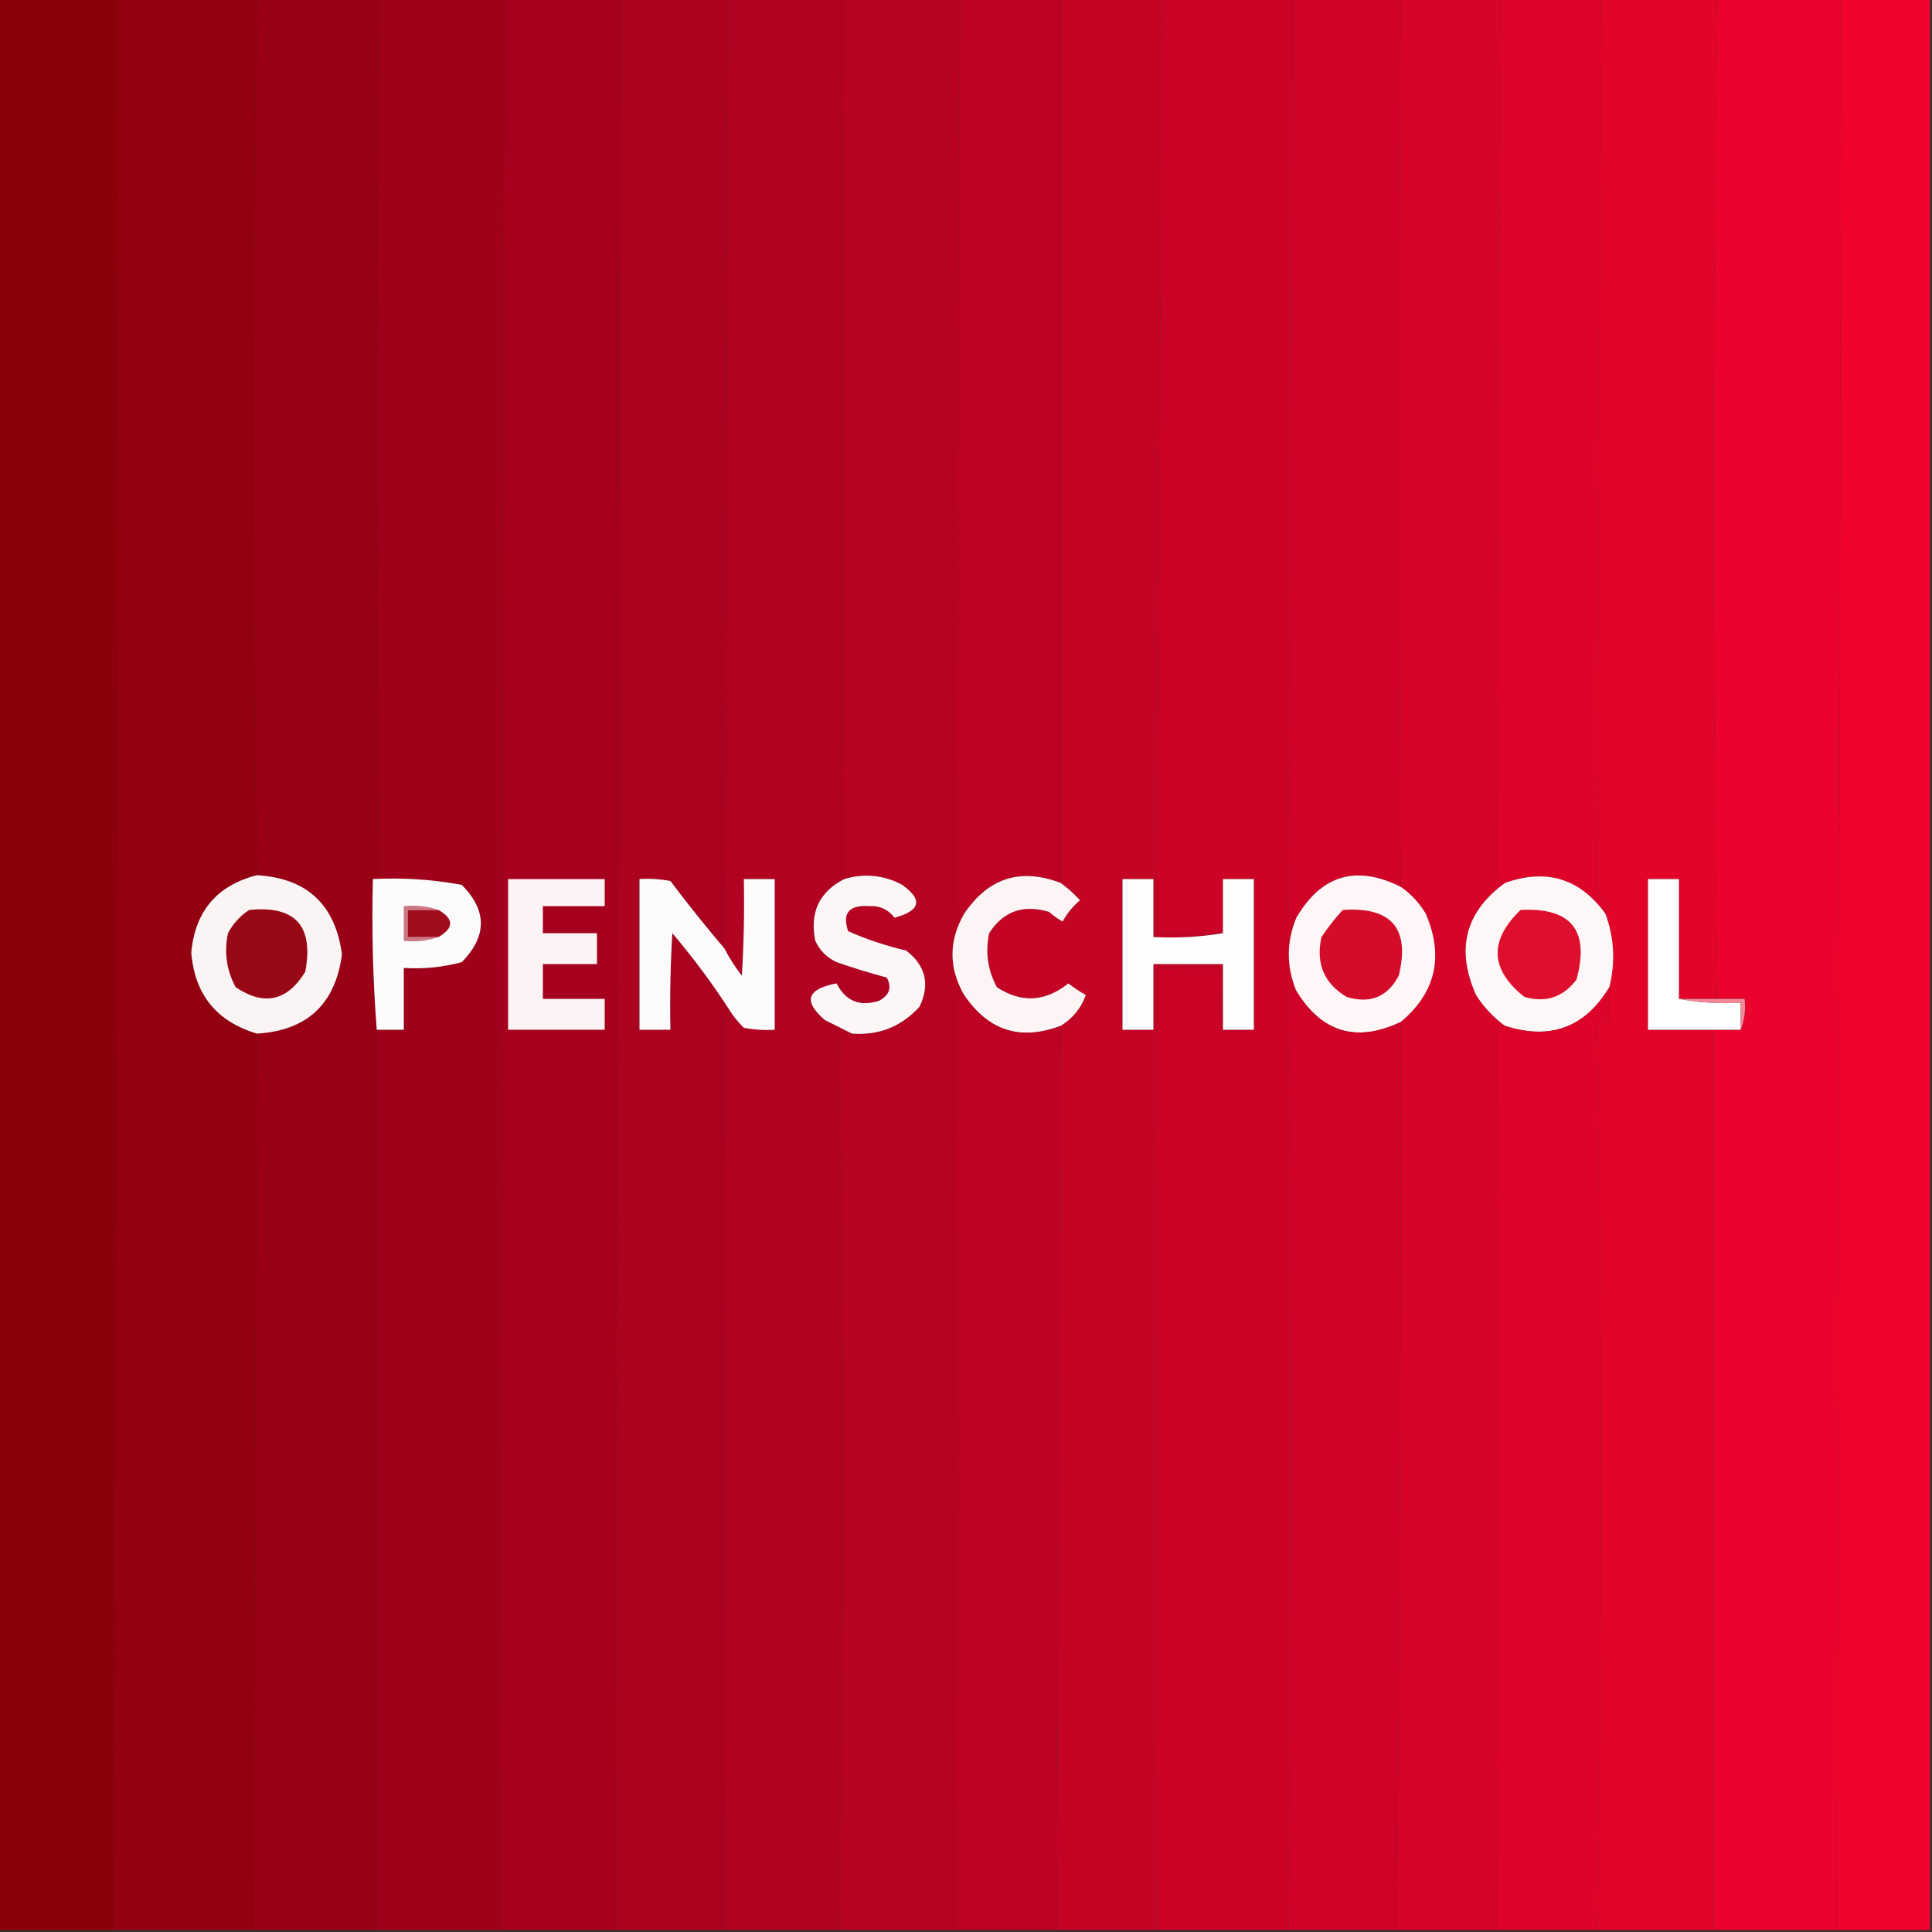 <?xml version="1.0" encoding="UTF-8"?>
<!DOCTYPE svg PUBLIC "-//W3C//DTD SVG 1.1//EN" "http://www.w3.org/Graphics/SVG/1.1/DTD/svg11.dtd">
<svg xmlns="http://www.w3.org/2000/svg" version="1.1" width="500px" height="500px" style="shape-rendering:geometricPrecision; text-rendering:geometricPrecision; image-rendering:optimizeQuality; fill-rule:evenodd; clip-rule:evenodd" xmlns:xlink="http://www.w3.org/1999/xlink">
<rect width="100%" height="100%" fill="#333333" stroke="none"/>
<g><path style="opacity:1" fill="#8c000a" d="M -0.5,-0.5 C 9.833,-0.5 20.167,-0.5 30.5,-0.5C 30.167,166.167 29.833,332.833 29.5,499.5C 19.5,499.5 9.5,499.5 -0.5,499.5C -0.5,332.833 -0.5,166.167 -0.5,-0.5 Z"/></g>
<g><path style="opacity:1" fill="#93000f" d="M 30.5,-0.5 C 42.5,-0.5 54.5,-0.5 66.5,-0.5C 65.167,75.167 65.167,150.833 66.5,226.5C 56.175,229.122 50.508,235.789 49.5,246.5C 50.367,257.368 56.033,264.368 66.5,267.5C 66.167,344.833 65.833,422.167 65.5,499.5C 53.5,499.5 41.5,499.5 29.5,499.5C 29.833,332.833 30.167,166.167 30.5,-0.5 Z"/></g>
<g><path style="opacity:1" fill="#990015" d="M 66.5,-0.5 C 77.167,-0.5 87.833,-0.5 98.5,-0.5C 97.402,75.049 97.402,150.549 98.5,226C 97.584,226.278 96.918,226.778 96.5,227.5C 96.171,240.677 96.504,253.677 97.5,266.5C 97.5,344.167 97.5,421.833 97.5,499.5C 86.833,499.5 76.167,499.5 65.5,499.5C 65.833,422.167 66.167,344.833 66.5,267.5C 79.465,266.702 86.798,259.868 88.5,247C 86.772,234.104 79.439,227.271 66.5,226.5C 65.167,150.833 65.167,75.167 66.5,-0.5 Z"/></g>
<g><path style="opacity:1" fill="#9f011a" d="M 98.5,-0.5 C 109.167,-0.5 119.833,-0.5 130.5,-0.5C 130.167,166.167 129.833,332.833 129.5,499.5C 118.833,499.5 108.167,499.5 97.5,499.5C 97.5,421.833 97.5,344.167 97.5,266.5C 99.833,266.5 102.167,266.5 104.5,266.5C 104.5,261.167 104.5,255.833 104.5,250.5C 109.599,250.825 114.599,250.325 119.5,249C 126.09,242.301 126.09,235.634 119.5,229C 111.92,227.604 104.253,227.104 96.5,227.5C 96.918,226.778 97.584,226.278 98.5,226C 97.402,150.549 97.402,75.049 98.5,-0.5 Z"/></g>
<g><path style="opacity:1" fill="#a5011e" d="M 130.5,-0.5 C 140.5,-0.5 150.5,-0.5 160.5,-0.5C 160.167,166.167 159.833,332.833 159.5,499.5C 149.5,499.5 139.5,499.5 129.5,499.5C 129.833,332.833 130.167,166.167 130.5,-0.5 Z"/></g>
<g><path style="opacity:1" fill="#ab021f" d="M 160.5,-0.5 C 169.833,-0.5 179.167,-0.5 188.5,-0.5C 188.167,81.5 187.833,163.5 187.5,245.5C 182.697,239.854 178.031,234.021 173.5,228C 170.854,227.503 168.187,227.336 165.5,227.5C 165.5,240.5 165.5,253.5 165.5,266.5C 168.167,266.5 170.833,266.5 173.5,266.5C 173.334,258.16 173.5,249.827 174,241.5C 179.664,248.174 184.831,255.174 189.5,262.5C 188.761,262.369 188.094,262.536 187.5,263C 187.736,341.785 187.736,420.618 187.5,499.5C 178.167,499.5 168.833,499.5 159.5,499.5C 159.833,332.833 160.167,166.167 160.5,-0.5 Z"/></g>
<g><path style="opacity:1" fill="#b20221" d="M 188.5,-0.5 C 198.5,-0.5 208.5,-0.5 218.5,-0.5C 218.167,75.667 218.167,151.667 218.5,227.5C 212.005,230.828 209.505,236.162 211,243.5C 212.167,246 214,247.833 216.5,249C 220.787,250.488 225.12,251.822 229.5,253C 230.876,255.54 230.21,257.54 227.5,259C 222.522,260.605 218.855,259.105 216.5,254.5C 208.783,255.965 207.783,259.131 213.5,264C 215.925,265.213 218.259,266.379 220.5,267.5C 219.244,267.461 218.244,267.961 217.5,269C 218.598,345.785 218.598,422.618 217.5,499.5C 207.5,499.5 197.5,499.5 187.5,499.5C 187.736,420.618 187.736,341.785 187.5,263C 188.094,262.536 188.761,262.369 189.5,262.5C 190.364,263.688 191.364,264.855 192.5,266C 195.146,266.497 197.813,266.664 200.5,266.5C 200.5,253.5 200.5,240.5 200.5,227.5C 197.833,227.5 195.167,227.5 192.5,227.5C 192.666,235.84 192.5,244.173 192,252.5C 190.25,250.266 188.75,247.932 187.5,245.5C 187.833,163.5 188.167,81.5 188.5,-0.5 Z"/></g>
<g><path style="opacity:1" fill="#b80222" d="M 218.5,-0.5 C 228.5,-0.5 238.5,-0.5 248.5,-0.5C 247.931,78.048 247.598,156.548 247.5,235C 248.044,235.717 248.711,236.217 249.5,236.5C 245.5,243.5 245.5,250.5 249.5,257.5C 248.711,257.783 248.044,258.283 247.5,259C 247.736,339.118 247.736,419.285 247.5,499.5C 237.5,499.5 227.5,499.5 217.5,499.5C 218.598,422.618 218.598,345.785 217.5,269C 218.244,267.961 219.244,267.461 220.5,267.5C 227.491,268.004 233.325,265.671 238,260.5C 240.73,254.704 239.563,249.87 234.5,246C 229.332,244.793 224.332,243.126 219.5,241C 217.896,236.32 219.729,234.153 225,234.5C 227.693,234.36 229.86,235.36 231.5,237.5C 238.227,235.698 238.894,232.864 233.5,229C 228.687,226.44 223.687,225.94 218.5,227.5C 218.167,151.667 218.167,75.667 218.5,-0.5 Z"/></g>
<g><path style="opacity:1" fill="#be0223" d="M 248.5,-0.5 C 257.167,-0.5 265.833,-0.5 274.5,-0.5C 274.5,75.833 274.5,152.167 274.5,228.5C 264.099,224.527 255.766,227.193 249.5,236.5C 248.711,236.217 248.044,235.717 247.5,235C 247.598,156.548 247.931,78.048 248.5,-0.5 Z"/></g>
<g><path style="opacity:1" fill="#c40425" d="M 274.5,-0.5 C 283.167,-0.5 291.833,-0.5 300.5,-0.5C 300.403,80.049 300.069,160.549 299.5,241C 305.157,241.499 310.824,241.666 316.5,241.5C 310.69,242.49 304.69,242.823 298.5,242.5C 298.5,237.5 298.5,232.5 298.5,227.5C 295.833,227.5 293.167,227.5 290.5,227.5C 290.5,240.5 290.5,253.5 290.5,266.5C 293.167,266.5 295.833,266.5 298.5,266.5C 298.5,260.833 298.5,255.167 298.5,249.5C 304.5,249.5 310.5,249.5 316.5,249.5C 316.5,255.167 316.5,260.833 316.5,266.5C 315.512,261.36 315.179,256.026 315.5,250.5C 310.156,250.334 304.823,250.501 299.5,251C 299.736,333.785 299.736,416.618 299.5,499.5C 290.833,499.5 282.167,499.5 273.5,499.5C 273.833,421.5 274.167,343.5 274.5,265.5C 277.688,263.497 279.855,260.83 281,257.5C 279.414,256.624 277.914,255.624 276.5,254.5C 270.489,259.302 264.322,259.635 258,255.5C 255.626,251.106 254.959,246.44 256,241.5C 259.636,235.823 264.803,233.99 271.5,236C 272.579,236.956 273.745,237.789 275,238.5C 276.141,236.391 277.641,234.558 279.5,233C 277.937,231.264 276.27,229.764 274.5,228.5C 274.5,152.167 274.5,75.833 274.5,-0.5 Z"/></g>
<g><path style="opacity:1" fill="#cb0326" d="M 300.5,-0.5 C 311.833,-0.5 323.167,-0.5 334.5,-0.5C 334.403,78.716 334.069,157.883 333.5,237C 334.094,237.464 334.761,237.631 335.5,237.5C 332.885,243.807 332.885,250.14 335.5,256.5C 334.761,256.369 334.094,256.536 333.5,257C 334.598,337.785 334.598,418.618 333.5,499.5C 322.167,499.5 310.833,499.5 299.5,499.5C 299.736,416.618 299.736,333.785 299.5,251C 304.823,250.501 310.156,250.334 315.5,250.5C 315.179,256.026 315.512,261.36 316.5,266.5C 319.167,266.5 321.833,266.5 324.5,266.5C 324.5,253.5 324.5,240.5 324.5,227.5C 321.833,227.5 319.167,227.5 316.5,227.5C 316.5,232.167 316.5,236.833 316.5,241.5C 310.824,241.666 305.157,241.499 299.5,241C 300.069,160.549 300.403,80.049 300.5,-0.5 Z"/></g>
<g><path style="opacity:1" fill="#d10227" d="M 334.5,-0.5 C 343.833,-0.5 353.167,-0.5 362.5,-0.5C 362.071,76.048 362.071,152.715 362.5,229.5C 350.974,223.768 341.974,226.434 335.5,237.5C 334.761,237.631 334.094,237.464 333.5,237C 334.069,157.883 334.403,78.716 334.5,-0.5 Z"/></g>
<g><path style="opacity:1" fill="#d70328" d="M 362.5,-0.5 C 371.167,-0.5 379.833,-0.5 388.5,-0.5C 387.931,75.382 387.598,151.215 387.5,227C 388.044,227.717 388.711,228.217 389.5,228.5C 379.209,235.987 376.709,245.653 382,257.5C 384.028,260.692 386.528,263.359 389.5,265.5C 388.711,265.783 388.044,266.283 387.5,267C 387.736,344.451 387.736,421.951 387.5,499.5C 378.833,499.5 370.167,499.5 361.5,499.5C 362.263,421.286 362.597,342.953 362.5,264.5C 371.566,256.898 373.732,247.564 369,236.5C 367.306,233.642 365.139,231.309 362.5,229.5C 362.071,152.715 362.071,76.048 362.5,-0.5 Z"/></g>
<g><path style="opacity:1" fill="#dd0329" d="M 388.5,-0.5 C 397.167,-0.5 405.833,-0.5 414.5,-0.5C 413.931,76.715 413.598,153.882 413.5,231C 414.5,232 415.5,233 416.5,234C 416.116,234.951 415.783,235.784 415.5,236.5C 408.903,227.348 400.237,224.681 389.5,228.5C 388.711,228.217 388.044,227.717 387.5,227C 387.598,151.215 387.931,75.382 388.5,-0.5 Z"/></g>
<g><path style="opacity:1" fill="#e3042a" d="M 414.5,-0.5 C 424.5,-0.5 434.5,-0.5 444.5,-0.5C 443.167,85.833 443.167,172.167 444.5,258.5C 441.167,258.5 437.833,258.5 434.5,258.5C 434.5,248.167 434.5,237.833 434.5,227.5C 431.833,227.5 429.167,227.5 426.5,227.5C 426.5,240.5 426.5,253.5 426.5,266.5C 432.167,266.5 437.833,266.5 443.5,266.5C 443.5,344.167 443.5,421.833 443.5,499.5C 433.5,499.5 423.5,499.5 413.5,499.5C 414.598,421.285 414.598,343.118 413.5,265C 414.5,264.667 415.5,264.333 416.5,264C 416.285,261.441 416.285,258.607 416.5,255.5C 418.098,249.025 417.765,242.692 415.5,236.5C 415.783,235.784 416.116,234.951 416.5,234C 415.5,233 414.5,232 413.5,231C 413.598,153.882 413.931,76.715 414.5,-0.5 Z"/></g>
<g><path style="opacity:1" fill="#ea032c" d="M 444.5,-0.5 C 455.167,-0.5 465.833,-0.5 476.5,-0.5C 476.167,166.167 475.833,332.833 475.5,499.5C 464.833,499.5 454.167,499.5 443.5,499.5C 443.5,421.833 443.5,344.167 443.5,266.5C 445.833,266.5 448.167,266.5 450.5,266.5C 451.473,264.052 451.806,261.385 451.5,258.5C 449.167,258.5 446.833,258.5 444.5,258.5C 443.167,172.167 443.167,85.833 444.5,-0.5 Z"/></g>
<g><path style="opacity:1" fill="#f0032d" d="M 476.5,-0.5 C 484.167,-0.5 491.833,-0.5 499.5,-0.5C 499.5,166.167 499.5,332.833 499.5,499.5C 491.5,499.5 483.5,499.5 475.5,499.5C 475.833,332.833 476.167,166.167 476.5,-0.5 Z"/></g>
<g><path style="opacity:1" fill="#fbf4f5" d="M 66.5,226.5 C 79.439,227.271 86.772,234.104 88.5,247C 86.798,259.868 79.465,266.702 66.5,267.5C 56.033,264.368 50.367,257.368 49.5,246.5C 50.508,235.789 56.175,229.122 66.5,226.5 Z"/></g>
<g><path style="opacity:1" fill="#fdfcfc" d="M 96.5,227.5 C 104.253,227.104 111.92,227.604 119.5,229C 126.09,235.634 126.09,242.301 119.5,249C 114.599,250.325 109.599,250.825 104.5,250.5C 104.5,255.833 104.5,261.167 104.5,266.5C 102.167,266.5 99.833,266.5 97.5,266.5C 96.504,253.677 96.171,240.677 96.5,227.5 Z"/></g>
<g><path style="opacity:1" fill="#fbf3f4" d="M 131.5,227.5 C 139.833,227.5 148.167,227.5 156.5,227.5C 156.5,229.833 156.5,232.167 156.5,234.5C 151.167,234.5 145.833,234.5 140.5,234.5C 140.5,236.833 140.5,239.167 140.5,241.5C 145.167,241.5 149.833,241.5 154.5,241.5C 154.5,244.167 154.5,246.833 154.5,249.5C 149.833,249.5 145.167,249.5 140.5,249.5C 140.5,252.5 140.5,255.5 140.5,258.5C 145.833,258.5 151.167,258.5 156.5,258.5C 156.5,261.167 156.5,263.833 156.5,266.5C 148.167,266.5 139.833,266.5 131.5,266.5C 131.5,253.5 131.5,240.5 131.5,227.5 Z"/></g>
<g><path style="opacity:1" fill="#fefbfc" d="M 187.5,245.5 C 188.75,247.932 190.25,250.266 192,252.5C 192.5,244.173 192.666,235.84 192.5,227.5C 195.167,227.5 197.833,227.5 200.5,227.5C 200.5,240.5 200.5,253.5 200.5,266.5C 197.813,266.664 195.146,266.497 192.5,266C 191.364,264.855 190.364,263.688 189.5,262.5C 184.831,255.174 179.664,248.174 174,241.5C 173.5,249.827 173.334,258.16 173.5,266.5C 170.833,266.5 168.167,266.5 165.5,266.5C 165.5,253.5 165.5,240.5 165.5,227.5C 168.187,227.336 170.854,227.503 173.5,228C 178.031,234.021 182.697,239.854 187.5,245.5 Z"/></g>
<g><path style="opacity:1" fill="#fdf6f7" d="M 220.5,267.5 C 218.259,266.379 215.925,265.213 213.5,264C 207.783,259.131 208.783,255.965 216.5,254.5C 218.855,259.105 222.522,260.605 227.5,259C 230.21,257.54 230.876,255.54 229.5,253C 225.12,251.822 220.787,250.488 216.5,249C 214,247.833 212.167,246 211,243.5C 209.505,236.162 212.005,230.828 218.5,227.5C 223.687,225.94 228.687,226.44 233.5,229C 238.894,232.864 238.227,235.698 231.5,237.5C 229.86,235.36 227.693,234.36 225,234.5C 219.729,234.153 217.896,236.32 219.5,241C 224.332,243.126 229.332,244.793 234.5,246C 239.563,249.87 240.73,254.704 238,260.5C 233.325,265.671 227.491,268.004 220.5,267.5 Z"/></g>
<g><path style="opacity:1" fill="#fdf4f5" d="M 274.5,228.5 C 276.27,229.764 277.937,231.264 279.5,233C 277.641,234.558 276.141,236.391 275,238.5C 273.745,237.789 272.579,236.956 271.5,236C 264.803,233.99 259.636,235.823 256,241.5C 254.959,246.44 255.626,251.106 258,255.5C 264.322,259.635 270.489,259.302 276.5,254.5C 277.914,255.624 279.414,256.624 281,257.5C 279.855,260.83 277.688,263.497 274.5,265.5C 264.067,269.453 255.734,266.786 249.5,257.5C 245.5,250.5 245.5,243.5 249.5,236.5C 255.766,227.193 264.099,224.527 274.5,228.5 Z"/></g>
<g><path style="opacity:1" fill="#fefefe" d="M 316.5,241.5 C 316.5,236.833 316.5,232.167 316.5,227.5C 319.167,227.5 321.833,227.5 324.5,227.5C 324.5,240.5 324.5,253.5 324.5,266.5C 321.833,266.5 319.167,266.5 316.5,266.5C 316.5,260.833 316.5,255.167 316.5,249.5C 310.5,249.5 304.5,249.5 298.5,249.5C 298.5,255.167 298.5,260.833 298.5,266.5C 295.833,266.5 293.167,266.5 290.5,266.5C 290.5,253.5 290.5,240.5 290.5,227.5C 293.167,227.5 295.833,227.5 298.5,227.5C 298.5,232.5 298.5,237.5 298.5,242.5C 304.69,242.823 310.69,242.49 316.5,241.5 Z"/></g>
<g><path style="opacity:1" fill="#fef6f7" d="M 362.5,229.5 C 365.139,231.309 367.306,233.642 369,236.5C 373.732,247.564 371.566,256.898 362.5,264.5C 351.06,269.908 342.06,267.241 335.5,256.5C 332.885,250.14 332.885,243.807 335.5,237.5C 341.974,226.434 350.974,223.768 362.5,229.5 Z"/></g>
<g><path style="opacity:1" fill="#fef7f8" d="M 415.5,236.5 C 417.765,242.692 418.098,249.025 416.5,255.5C 410.215,265.931 401.215,269.264 389.5,265.5C 386.528,263.359 384.028,260.692 382,257.5C 376.709,245.653 379.209,235.987 389.5,228.5C 400.237,224.681 408.903,227.348 415.5,236.5 Z"/></g>
<g><path style="opacity:1" fill="#fefffe" d="M 434.5,258.5 C 439.64,259.488 444.974,259.821 450.5,259.5C 450.5,261.833 450.5,264.167 450.5,266.5C 448.167,266.5 445.833,266.5 443.5,266.5C 437.833,266.5 432.167,266.5 426.5,266.5C 426.5,253.5 426.5,240.5 426.5,227.5C 429.167,227.5 431.833,227.5 434.5,227.5C 434.5,237.833 434.5,248.167 434.5,258.5 Z"/></g>
<g><path style="opacity:1" fill="#980716" d="M 64.5,235.5 C 76.41,234.289 81.243,239.623 79,251.5C 74.365,259.078 68.365,260.411 61,255.5C 58.626,251.106 57.959,246.44 59,241.5C 60.36,238.977 62.193,236.977 64.5,235.5 Z"/></g>
<g><path style="opacity:1" fill="#cb7884" d="M 113.5,235.5 C 110.833,235.5 108.167,235.5 105.5,235.5C 105.5,237.833 105.5,240.167 105.5,242.5C 108.167,242.5 110.833,242.5 113.5,242.5C 110.713,243.477 107.713,243.81 104.5,243.5C 104.5,240.5 104.5,237.5 104.5,234.5C 107.713,234.19 110.713,234.523 113.5,235.5 Z"/></g>
<g><path style="opacity:1" fill="#a00b1d" d="M 113.5,235.5 C 117.5,237.833 117.5,240.167 113.5,242.5C 110.833,242.5 108.167,242.5 105.5,242.5C 105.5,240.167 105.5,237.833 105.5,235.5C 108.167,235.5 110.833,235.5 113.5,235.5 Z"/></g>
<g><path style="opacity:1" fill="#d30c2a" d="M 347.5,235.5 C 360.129,234.624 364.963,240.291 362,252.5C 359.081,258.025 354.581,259.858 348.5,258C 342.652,254.495 340.485,249.328 342,242.5C 343.666,240.004 345.5,237.671 347.5,235.5 Z"/></g>
<g><path style="opacity:1" fill="#dd0f2d" d="M 393.5,235.5 C 406.626,234.794 411.459,240.794 408,253.5C 404.562,258.081 400.062,259.581 394.5,258C 385.635,250.947 385.302,243.447 393.5,235.5 Z"/></g>
<g><path style="opacity:1" fill="#d10227" d="M 335.5,256.5 C 342.06,267.241 351.06,269.908 362.5,264.5C 362.597,342.953 362.263,421.286 361.5,499.5C 352.167,499.5 342.833,499.5 333.5,499.5C 334.598,418.618 334.598,337.785 333.5,257C 334.094,256.536 334.761,256.369 335.5,256.5 Z"/></g>
<g><path style="opacity:1" fill="#be0223" d="M 249.5,257.5 C 255.734,266.786 264.067,269.453 274.5,265.5C 274.167,343.5 273.833,421.5 273.5,499.5C 264.833,499.5 256.167,499.5 247.5,499.5C 247.736,419.285 247.736,339.118 247.5,259C 248.044,258.283 248.711,257.783 249.5,257.5 Z"/></g>
<g><path style="opacity:1" fill="#f4889a" d="M 434.5,258.5 C 437.833,258.5 441.167,258.5 444.5,258.5C 446.833,258.5 449.167,258.5 451.5,258.5C 451.806,261.385 451.473,264.052 450.5,266.5C 450.5,264.167 450.5,261.833 450.5,259.5C 444.974,259.821 439.64,259.488 434.5,258.5 Z"/></g>
<g><path style="opacity:1" fill="#dd0329" d="M 416.5,255.5 C 416.285,258.607 416.285,261.441 416.5,264C 415.5,264.333 414.5,264.667 413.5,265C 414.598,343.118 414.598,421.285 413.5,499.5C 404.833,499.5 396.167,499.5 387.5,499.5C 387.736,421.951 387.736,344.451 387.5,267C 388.044,266.283 388.711,265.783 389.5,265.5C 401.215,269.264 410.215,265.931 416.5,255.5 Z"/></g>
</svg>